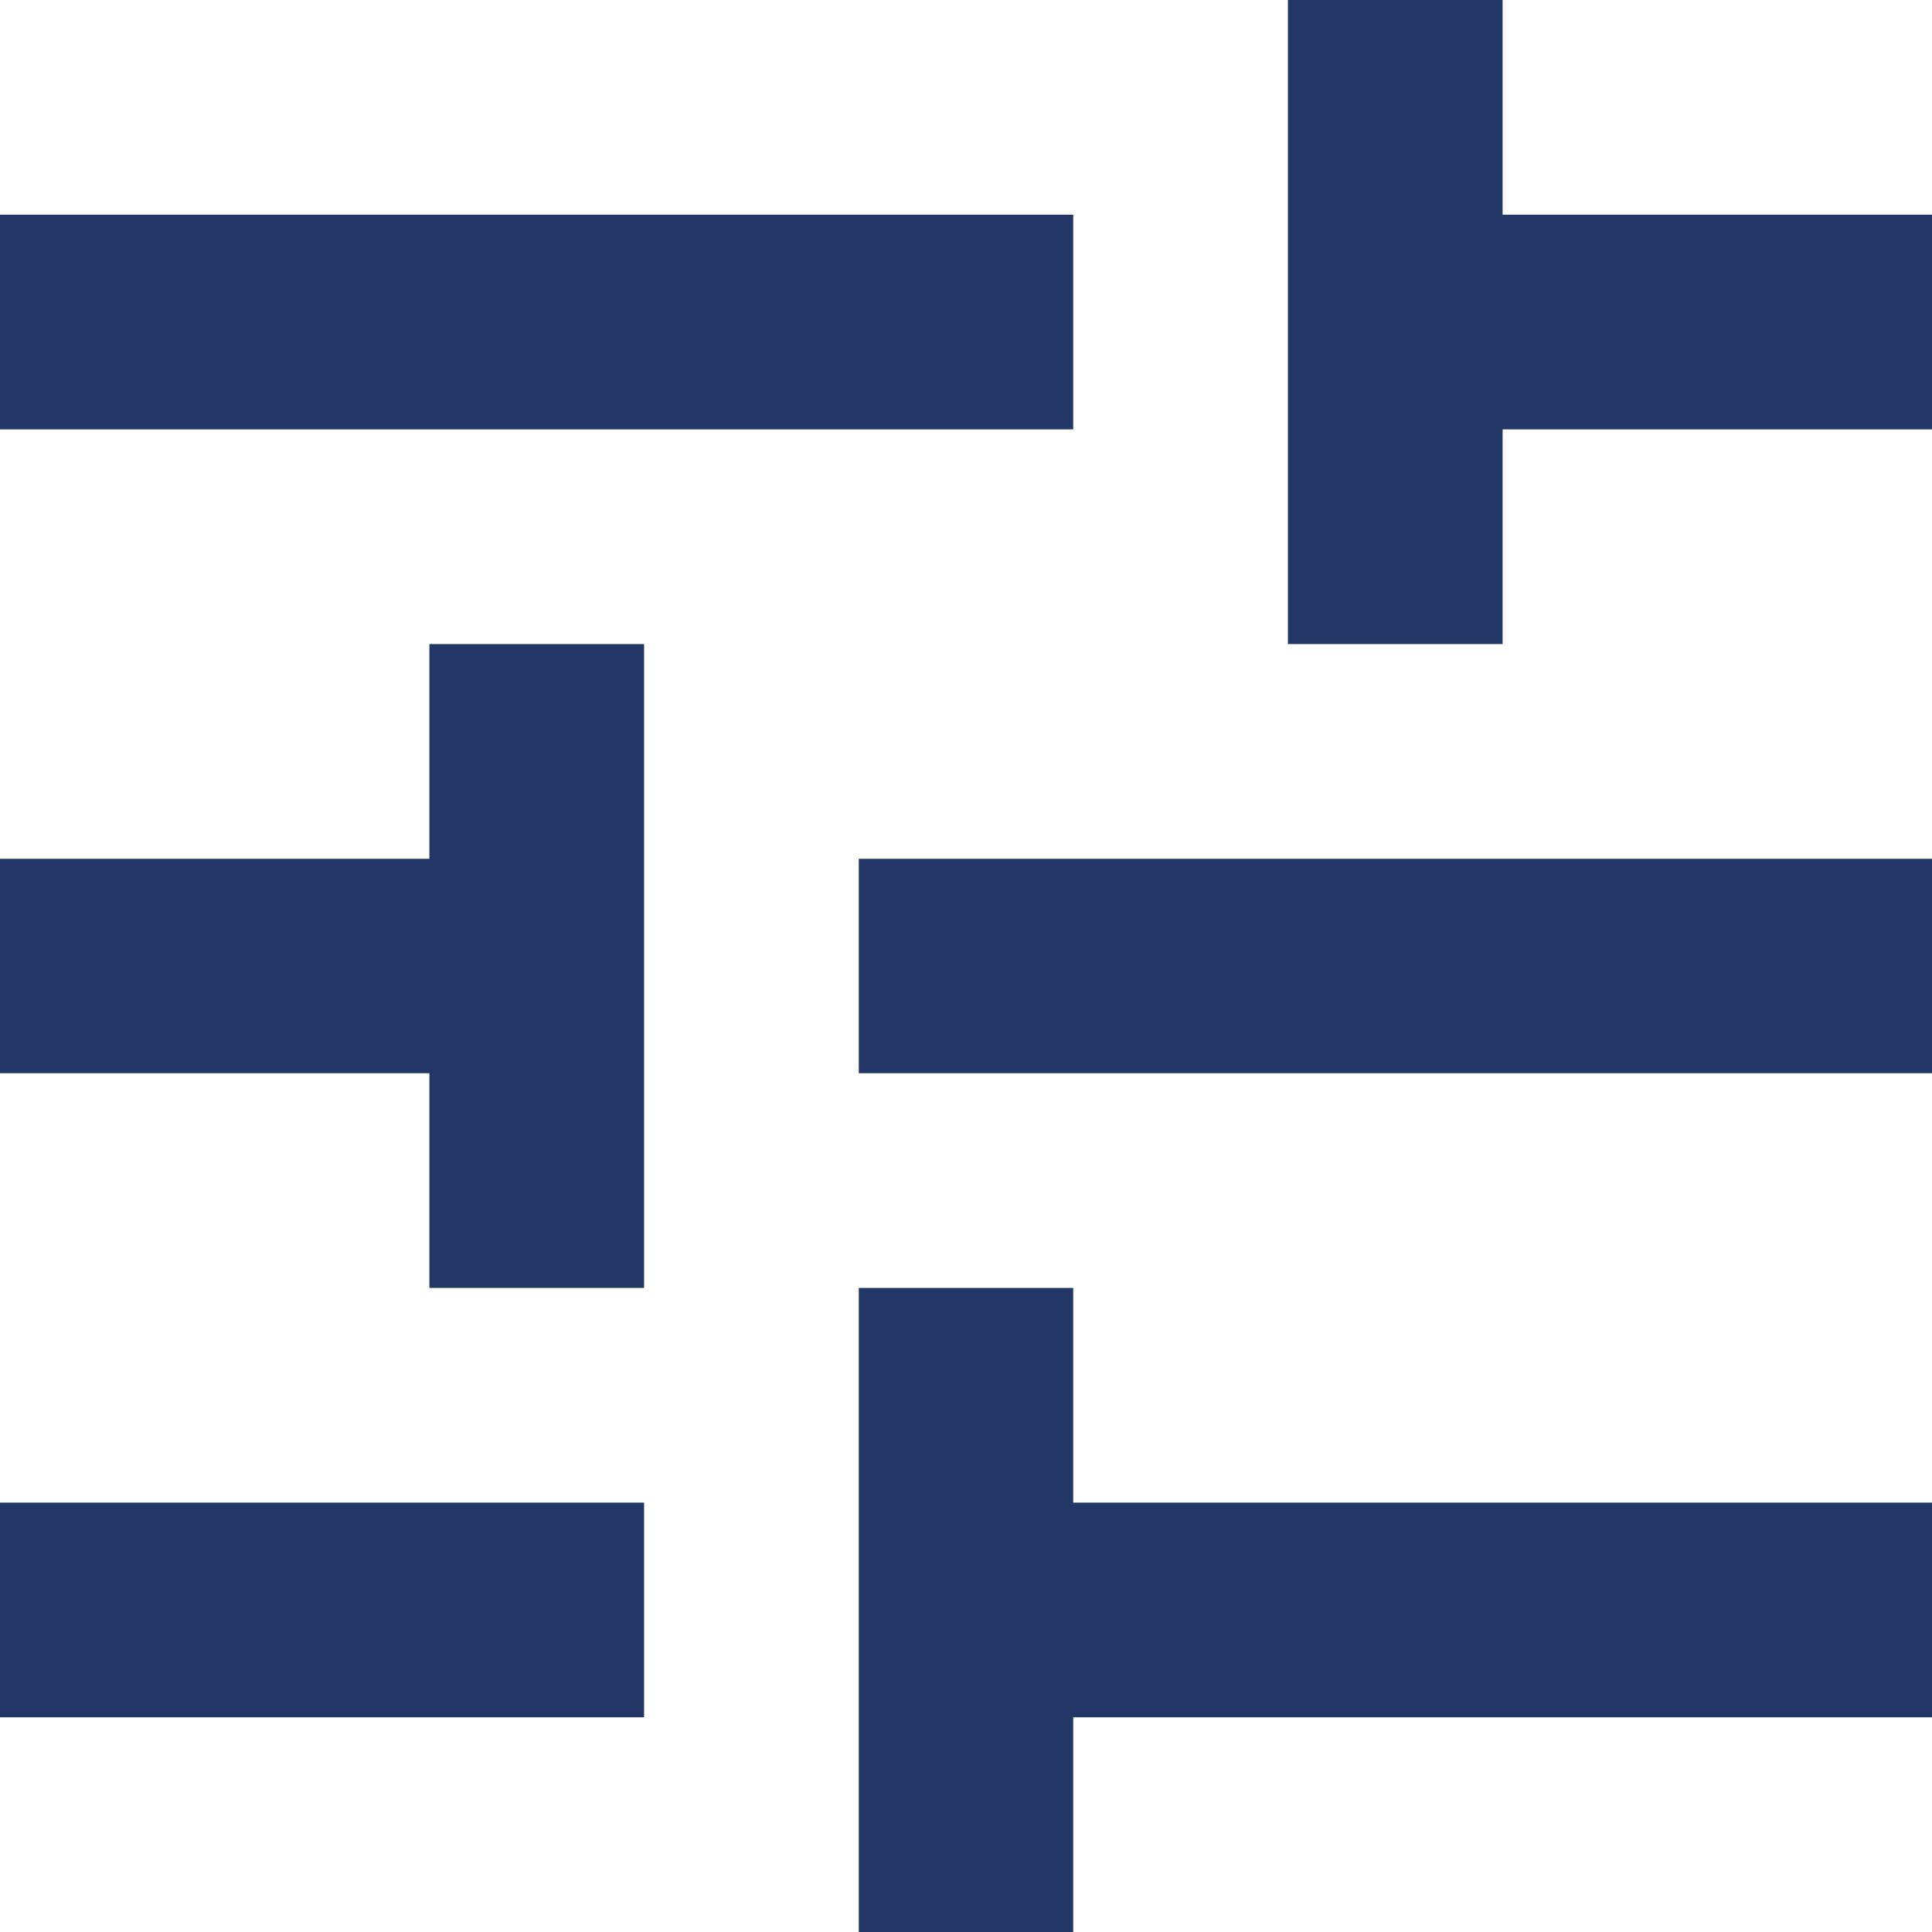 <svg width="8" height="8" viewBox="0 0 8 8" fill="none" xmlns="http://www.w3.org/2000/svg">
<path d="M0 6.222V7.111H2.667V6.222H0ZM0 0.889V1.778H4.444V0.889H0ZM4.444 8V7.111H8V6.222H4.444V5.333H3.556V8H4.444ZM1.778 2.667V3.556H0V4.444H1.778V5.333H2.667V2.667H1.778ZM8 4.444V3.556H3.556V4.444H8ZM5.333 2.667H6.222V1.778H8V0.889H6.222V0H5.333V2.667Z" fill="#233767"/>
</svg>
